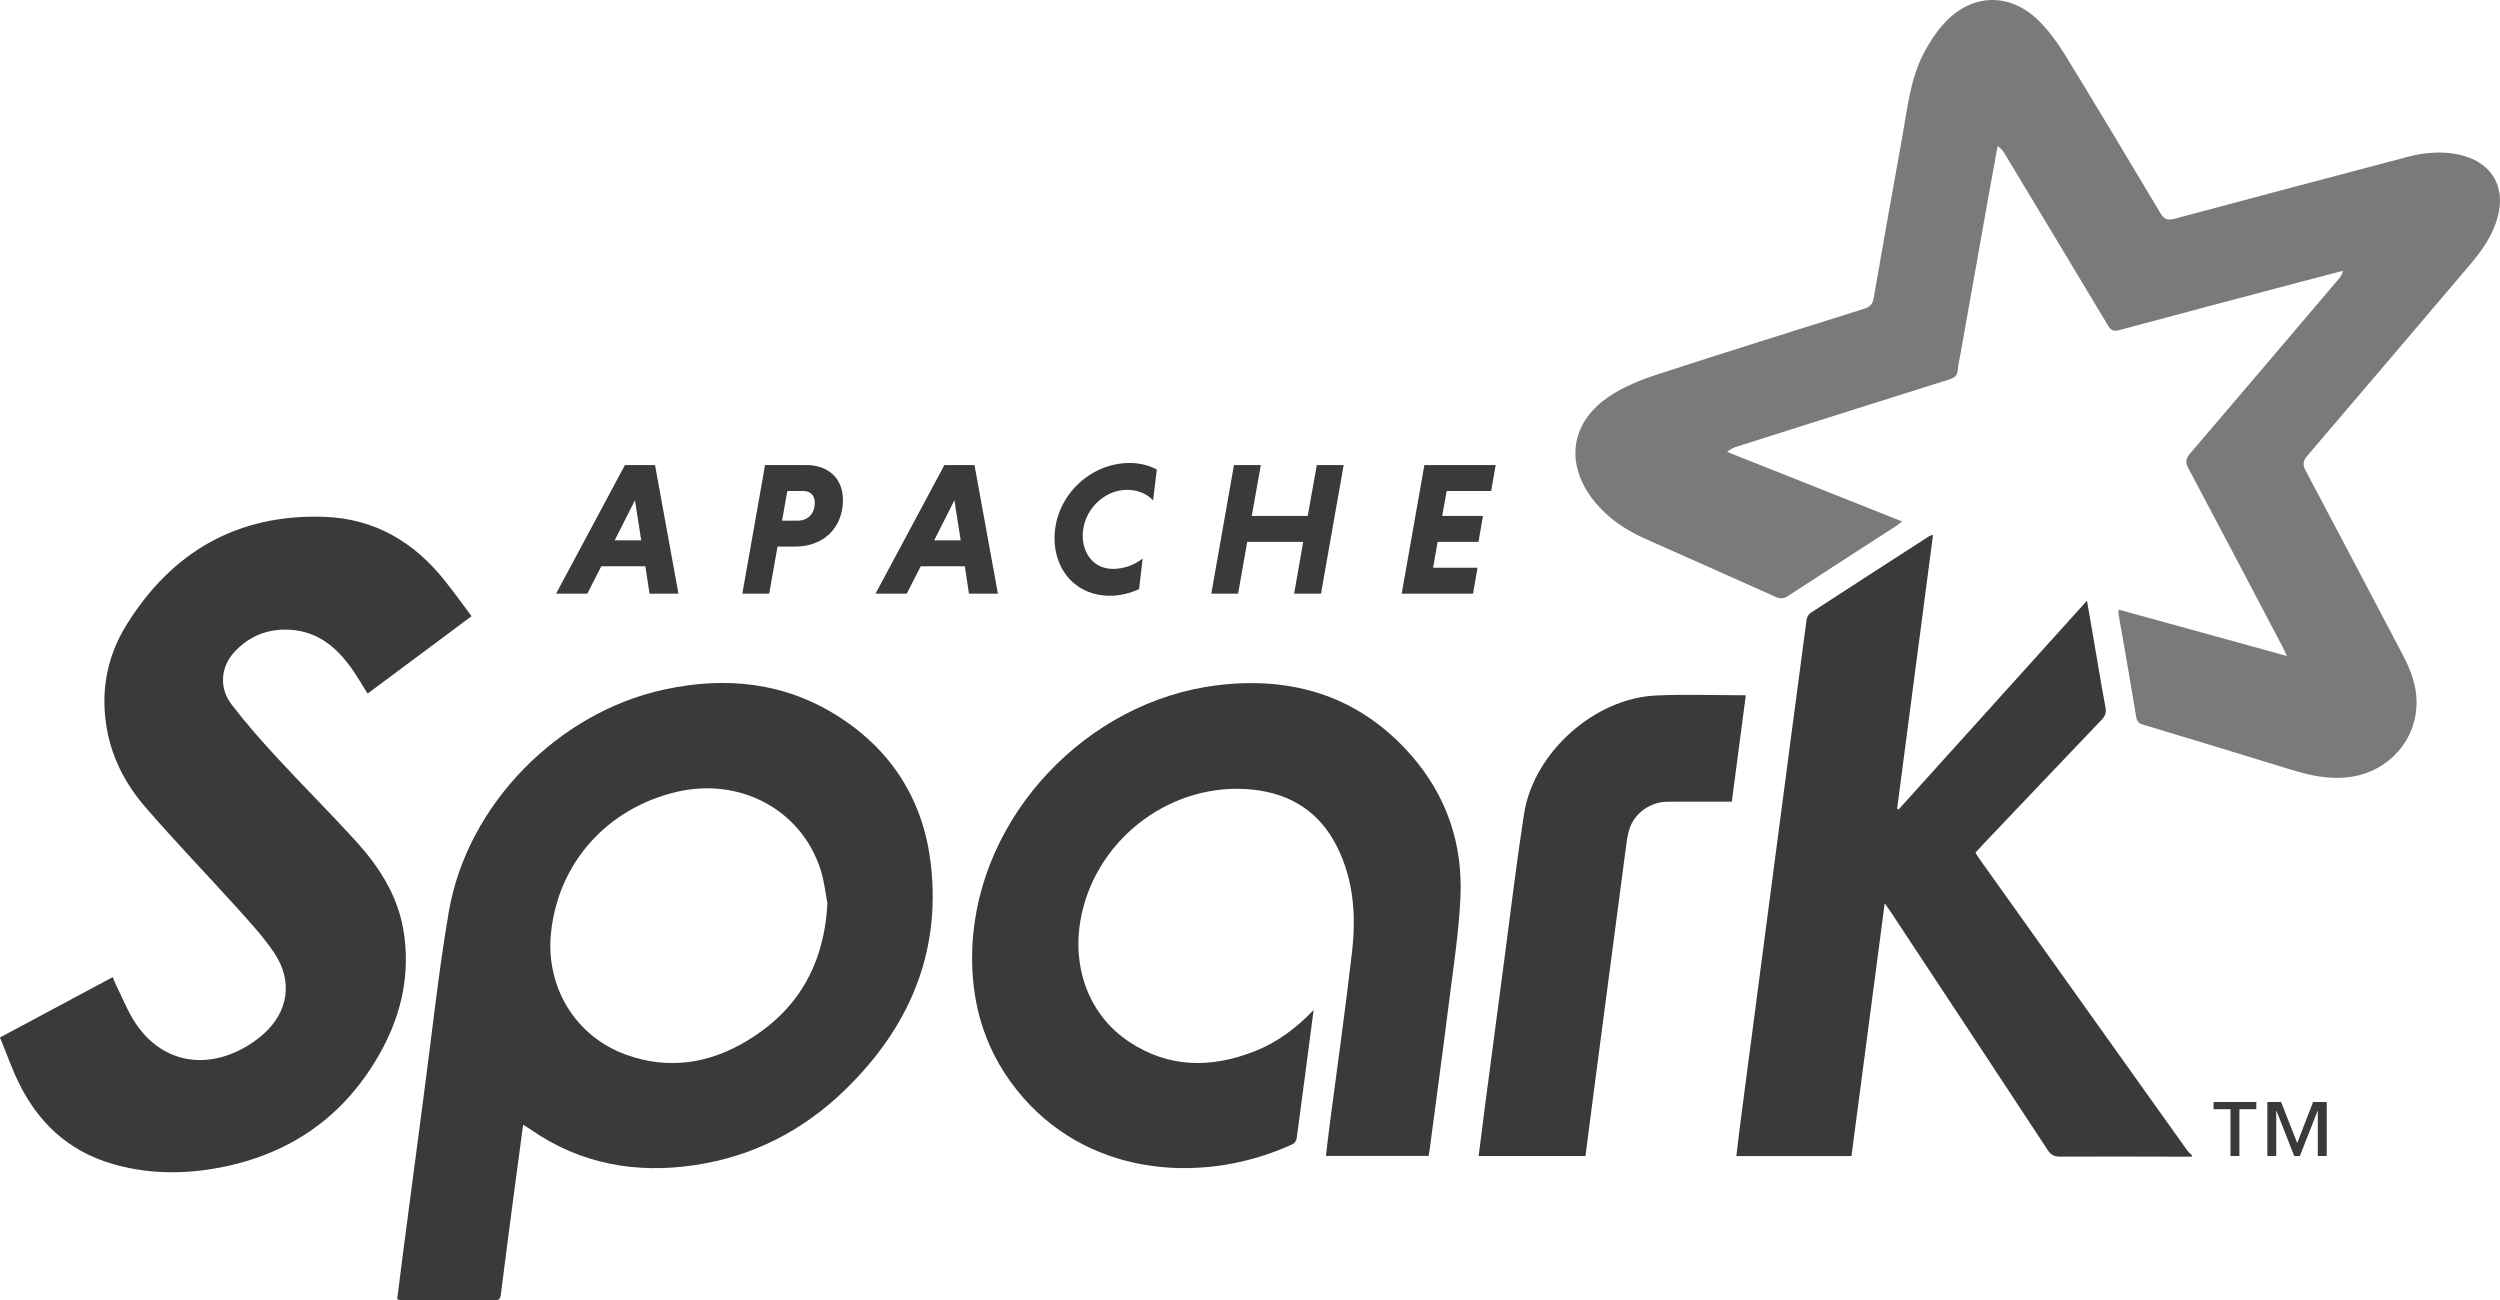<?xml version="1.0" encoding="UTF-8"?>
<svg xmlns="http://www.w3.org/2000/svg" xmlns:xlink="http://www.w3.org/1999/xlink" width="310.49pt" height="161.48pt" viewBox="0 0 310.49 161.48" version="1.1">
<g id="surface1">
<path style=" stroke:none;fill-rule:evenodd;fill:rgb(48%,48%,48%);fill-opacity:1;" d="M 284.023 81.473 C 283.754 80.898 283.633 80.609 283.488 80.336 C 279.598 72.938 275.715 65.539 271.789 58.16 C 271.395 57.418 271.445 56.977 271.984 56.344 C 278.172 49.117 284.328 41.859 290.488 34.609 C 290.707 34.355 290.902 34.086 290.984 33.633 C 289.184 34.102 287.379 34.566 285.578 35.047 C 278.105 37.027 270.625 39 263.156 41.008 C 262.461 41.195 262.145 40.992 261.797 40.414 C 257.555 33.324 253.285 26.246 249.02 19.168 C 248.801 18.801 248.562 18.445 248.094 18.137 C 247.75 20.023 247.402 21.91 247.066 23.801 C 245.879 30.473 244.691 37.148 243.508 43.82 C 243.379 44.539 243.203 45.258 243.141 45.984 C 243.082 46.672 242.727 46.926 242.105 47.121 C 233.293 49.891 224.492 52.684 215.691 55.473 C 215.305 55.594 214.926 55.754 214.512 56.129 C 221.711 58.992 228.914 61.852 236.227 64.758 C 235.961 64.969 235.785 65.133 235.59 65.258 C 231.09 68.172 226.578 71.074 222.09 74 C 221.551 74.352 221.125 74.402 220.52 74.129 C 215.145 71.707 209.746 69.332 204.359 66.926 C 201.941 65.848 199.77 64.414 198.074 62.34 C 194.246 57.656 195 52.328 200.102 49.074 C 201.773 48.008 203.668 47.211 205.559 46.594 C 214.188 43.781 222.852 41.07 231.508 38.352 C 232.234 38.121 232.57 37.797 232.703 37.012 C 233.859 30.332 235.055 23.66 236.258 16.992 C 236.902 13.426 237.242 9.77 238.98 6.5 C 239.645 5.242 240.445 4.012 241.395 2.961 C 244.832 -0.855 249.629 -1.004 253.262 2.633 C 254.488 3.859 255.543 5.305 256.453 6.789 C 260.457 13.316 264.395 19.887 268.312 26.465 C 268.777 27.242 269.195 27.398 270.051 27.172 C 279.703 24.582 289.367 22.035 299.031 19.48 C 301.027 18.953 303.043 18.762 305.09 19.145 C 309.543 19.977 311.488 23.367 309.98 27.672 C 309.297 29.633 308.113 31.285 306.781 32.852 C 300.039 40.781 293.309 48.719 286.539 56.629 C 285.988 57.277 285.977 57.742 286.359 58.465 C 290.395 66.074 294.395 73.699 298.41 81.32 C 299.371 83.145 300.105 85.035 300.129 87.129 C 300.176 91.891 296.691 95.789 291.961 96.484 C 289.309 96.871 286.848 96.305 284.363 95.539 C 278.309 93.668 272.246 91.828 266.18 90.004 C 265.617 89.836 265.402 89.613 265.301 89.008 C 264.605 84.738 263.844 80.48 263.105 76.215 C 263.086 76.098 263.121 75.973 263.141 75.711 C 270.047 77.617 276.895 79.504 284.023 81.473 "/>
<path style=" stroke:none;fill-rule:evenodd;fill:rgb(23%,23%,23%);fill-opacity:1;" d="M 272.219 143.656 C 266.762 143.648 261.301 143.621 255.844 143.645 C 255.121 143.645 254.715 143.438 254.312 142.824 C 247.848 132.98 241.355 123.152 234.867 113.324 C 234.66 113.012 234.441 112.711 234.074 112.184 C 232.68 122.801 231.312 133.18 229.945 143.582 L 215.648 143.582 C 215.816 142.191 215.965 140.844 216.141 139.504 C 217.535 128.844 218.938 118.188 220.336 107.527 C 221.676 97.344 223.008 87.16 224.367 76.977 C 224.406 76.676 224.609 76.289 224.855 76.129 C 229.777 72.922 234.711 69.742 239.648 66.559 C 239.719 66.512 239.82 66.508 240.074 66.434 C 238.582 77.824 237.102 89.121 235.617 100.418 C 235.676 100.457 235.734 100.5 235.793 100.539 C 243.539 91.957 251.281 83.371 259.195 74.602 C 259.422 75.922 259.621 77.051 259.816 78.184 C 260.371 81.418 260.902 84.66 261.496 87.891 C 261.617 88.543 261.441 88.945 261.008 89.398 C 256 94.641 251.012 99.898 246.02 105.152 C 245.801 105.383 245.594 105.621 245.344 105.895 C 245.504 106.148 245.641 106.395 245.801 106.621 C 254.414 118.707 263.027 130.797 271.645 142.879 C 271.801 143.098 272.027 143.27 272.219 143.465 L 272.219 143.656 "/>
<path style=" stroke:none;fill-rule:evenodd;fill:rgb(23%,23%,23%);fill-opacity:1;" d="M 102.766 112.23 C 102.547 111.117 102.391 109.48 101.895 107.953 C 99.5 100.566 91.922 96.516 84.078 98.34 C 75.469 100.344 69.32 107.109 68.43 115.891 C 67.77 122.387 71.27 128.645 77.773 130.996 C 83.012 132.887 88.059 132.098 92.742 129.285 C 98.949 125.562 102.316 120.031 102.766 112.23 Z M 64.969 139.688 C 64.547 142.867 64.141 145.859 63.746 148.859 C 63.223 152.844 62.699 156.828 62.199 160.812 C 62.141 161.277 62 161.484 61.5 161.48 C 57.574 161.465 53.645 161.469 49.719 161.461 C 49.629 161.461 49.539 161.414 49.328 161.352 C 49.566 159.473 49.797 157.586 50.043 155.699 C 50.91 149.094 51.773 142.484 52.652 135.875 C 53.66 128.32 54.457 120.73 55.742 113.227 C 58.023 99.934 69.297 88.48 82.531 85.629 C 90.203 83.973 97.543 84.738 104.238 89.055 C 110.918 93.359 114.75 99.605 115.621 107.465 C 116.859 118.574 112.77 127.797 104.879 135.426 C 99.699 140.438 93.496 143.617 86.344 144.695 C 78.977 145.805 72.051 144.578 65.832 140.234 C 65.605 140.074 65.359 139.934 64.969 139.688 "/>
<path style=" stroke:none;fill-rule:evenodd;fill:rgb(23%,23%,23%);fill-opacity:1;" d="M 58.57 76.527 C 54.168 79.809 49.922 82.969 45.656 86.141 C 44.969 85.059 44.355 83.977 43.637 82.973 C 41.785 80.387 39.488 78.457 36.148 78.223 C 33.367 78.027 30.988 78.941 29.098 80.992 C 27.406 82.824 27.184 85.43 28.766 87.5 C 30.508 89.777 32.41 91.938 34.355 94.047 C 37.582 97.543 40.953 100.906 44.156 104.418 C 47.07 107.617 49.395 111.203 50.113 115.578 C 50.969 120.773 49.93 125.723 47.473 130.293 C 42.922 138.746 35.758 143.648 26.301 145.184 C 22.121 145.859 17.957 145.727 13.883 144.527 C 8.473 142.934 4.707 139.391 2.285 134.383 C 1.43 132.613 0.777 130.746 0 128.848 C 4.734 126.316 9.336 123.852 14.004 121.355 C 14.164 121.742 14.281 122.066 14.43 122.371 C 15.227 123.965 15.879 125.656 16.863 127.121 C 19.789 131.469 24.512 132.793 29.301 130.645 C 30.531 130.09 31.719 129.312 32.727 128.418 C 35.812 125.676 36.391 121.863 34.105 118.414 C 32.793 116.434 31.152 114.656 29.555 112.883 C 25.734 108.641 21.758 104.531 18.027 100.211 C 15.453 97.234 13.703 93.766 13.152 89.777 C 12.547 85.422 13.418 81.316 15.684 77.648 C 21.316 68.539 29.5 63.801 40.328 64.191 C 46.5 64.414 51.414 67.301 55.227 72.098 C 56.355 73.516 57.414 74.992 58.57 76.527 "/>
<path style=" stroke:none;fill-rule:evenodd;fill:rgb(23%,23%,23%);fill-opacity:1;" d="M 163.145 125.441 C 162.426 130.93 161.75 136.145 161.047 141.355 C 161.008 141.621 160.801 141.98 160.578 142.082 C 149.922 147.02 135.891 146.328 127.137 136.391 C 122.438 131.055 120.465 124.715 120.758 117.664 C 121.441 101.348 134.973 87.098 151.152 85.109 C 160.605 83.945 168.898 86.5 175.301 93.844 C 179.664 98.844 181.684 104.82 181.383 111.414 C 181.188 115.77 180.504 120.105 179.965 124.438 C 179.195 130.578 178.355 136.711 177.547 142.848 C 177.516 143.062 177.473 143.281 177.422 143.559 L 164.676 143.559 C 164.844 142.148 165 140.766 165.18 139.391 C 166.102 132.305 167.117 125.23 167.926 118.129 C 168.43 113.707 168.113 109.32 166.09 105.227 C 163.941 100.875 160.336 98.57 155.59 98.07 C 145.773 97.031 136.438 103.852 134.344 113.512 C 132.961 119.887 135.141 126 140.219 129.379 C 145.168 132.672 150.469 132.684 155.863 130.547 C 158.598 129.465 160.926 127.75 163.145 125.441 "/>
<path style=" stroke:none;fill-rule:evenodd;fill:rgb(23%,23%,23%);fill-opacity:1;" d="M 216.824 86.348 C 216.242 90.766 215.668 95.121 215.082 99.566 C 212.387 99.566 209.742 99.551 207.102 99.57 C 204.961 99.586 203.008 100.969 202.363 102.969 C 202.113 103.75 202.02 104.586 201.91 105.406 C 200.57 115.559 199.238 125.707 197.906 135.855 C 197.57 138.414 197.246 140.977 196.91 143.574 L 183.641 143.574 C 183.887 141.621 184.121 139.734 184.367 137.848 C 185.23 131.27 186.094 124.695 186.969 118.117 C 187.723 112.43 188.398 106.727 189.285 101.059 C 190.477 93.457 198.039 86.707 205.707 86.375 C 209.367 86.215 213.039 86.348 216.824 86.348 "/>
<path style=" stroke:none;fill-rule:nonzero;fill:rgb(23%,23%,23%);fill-opacity:1;" d="M 287.863 143.574 L 287.863 137.973 L 287.832 137.973 L 285.633 143.574 L 284.934 143.574 L 282.734 137.973 L 282.699 137.973 L 282.699 143.574 L 281.594 143.574 L 281.594 136.863 L 283.305 136.863 L 285.305 141.961 L 287.277 136.863 L 288.973 136.863 L 288.973 143.574 Z M 278.125 137.762 L 278.125 143.574 L 277.02 143.574 L 277.02 137.762 L 274.918 137.762 L 274.918 136.863 L 280.227 136.863 L 280.227 137.762 L 278.125 137.762 "/>
<path style=" stroke:none;fill-rule:nonzero;fill:rgb(23%,23%,23%);fill-opacity:1;" d="M 76.344 67.109 L 79.637 67.109 L 78.859 62.129 Z M 80.152 70.324 L 74.68 70.324 L 72.941 73.73 L 69.062 73.73 L 77.613 57.758 L 81.352 57.758 L 84.262 73.73 L 80.668 73.73 L 80.152 70.324 "/>
<path style=" stroke:none;fill-rule:nonzero;fill:rgb(23%,23%,23%);fill-opacity:1;" d="M 99.734 60.977 L 97.785 60.977 L 97.129 64.664 L 99.078 64.664 C 100.254 64.664 101.191 63.891 101.191 62.434 C 101.191 61.469 100.605 60.977 99.734 60.977 Z M 95.016 57.758 L 100.137 57.758 C 102.812 57.758 104.691 59.355 104.691 62.102 C 104.691 65.559 102.25 67.883 98.773 67.883 L 96.566 67.883 L 95.531 73.73 L 92.195 73.73 L 95.016 57.758 "/>
<path style=" stroke:none;fill-rule:nonzero;fill:rgb(23%,23%,23%);fill-opacity:1;" d="M 116.023 67.109 L 119.312 67.109 L 118.535 62.129 Z M 119.828 70.324 L 114.355 70.324 L 112.617 73.73 L 108.738 73.73 L 117.289 57.758 L 121.027 57.758 L 123.938 73.73 L 120.344 73.73 L 119.828 70.324 "/>
<path style=" stroke:none;fill-rule:nonzero;fill:rgb(23%,23%,23%);fill-opacity:1;" d="M 141.469 73.168 C 140.34 73.684 139.098 73.992 137.852 73.992 C 133.621 73.992 130.969 70.82 130.969 66.848 C 130.969 61.773 135.242 57.5 140.316 57.5 C 141.586 57.5 142.738 57.805 143.676 58.32 L 143.207 62.152 C 142.504 61.375 141.371 60.836 139.965 60.836 C 137.051 60.836 134.469 63.469 134.469 66.52 C 134.469 68.844 135.926 70.656 138.227 70.656 C 139.637 70.656 140.996 70.113 141.914 69.363 L 141.469 73.168 "/>
<path style=" stroke:none;fill-rule:nonzero;fill:rgb(23%,23%,23%);fill-opacity:1;" d="M 161.852 67.297 L 154.898 67.297 L 153.77 73.73 L 150.438 73.73 L 153.254 57.758 L 156.59 57.758 L 155.465 64.078 L 162.414 64.078 L 163.543 57.758 L 166.879 57.758 L 164.062 73.73 L 160.727 73.73 L 161.852 67.297 "/>
<path style=" stroke:none;fill-rule:nonzero;fill:rgb(23%,23%,23%);fill-opacity:1;" d="M 174.086 73.73 L 176.902 57.758 L 185.758 57.758 L 185.195 60.977 L 179.676 60.977 L 179.113 64.078 L 184.184 64.078 L 183.621 67.297 L 178.547 67.297 L 177.984 70.512 L 183.504 70.512 L 182.941 73.73 L 174.086 73.73 "/>
</g>
</svg>
